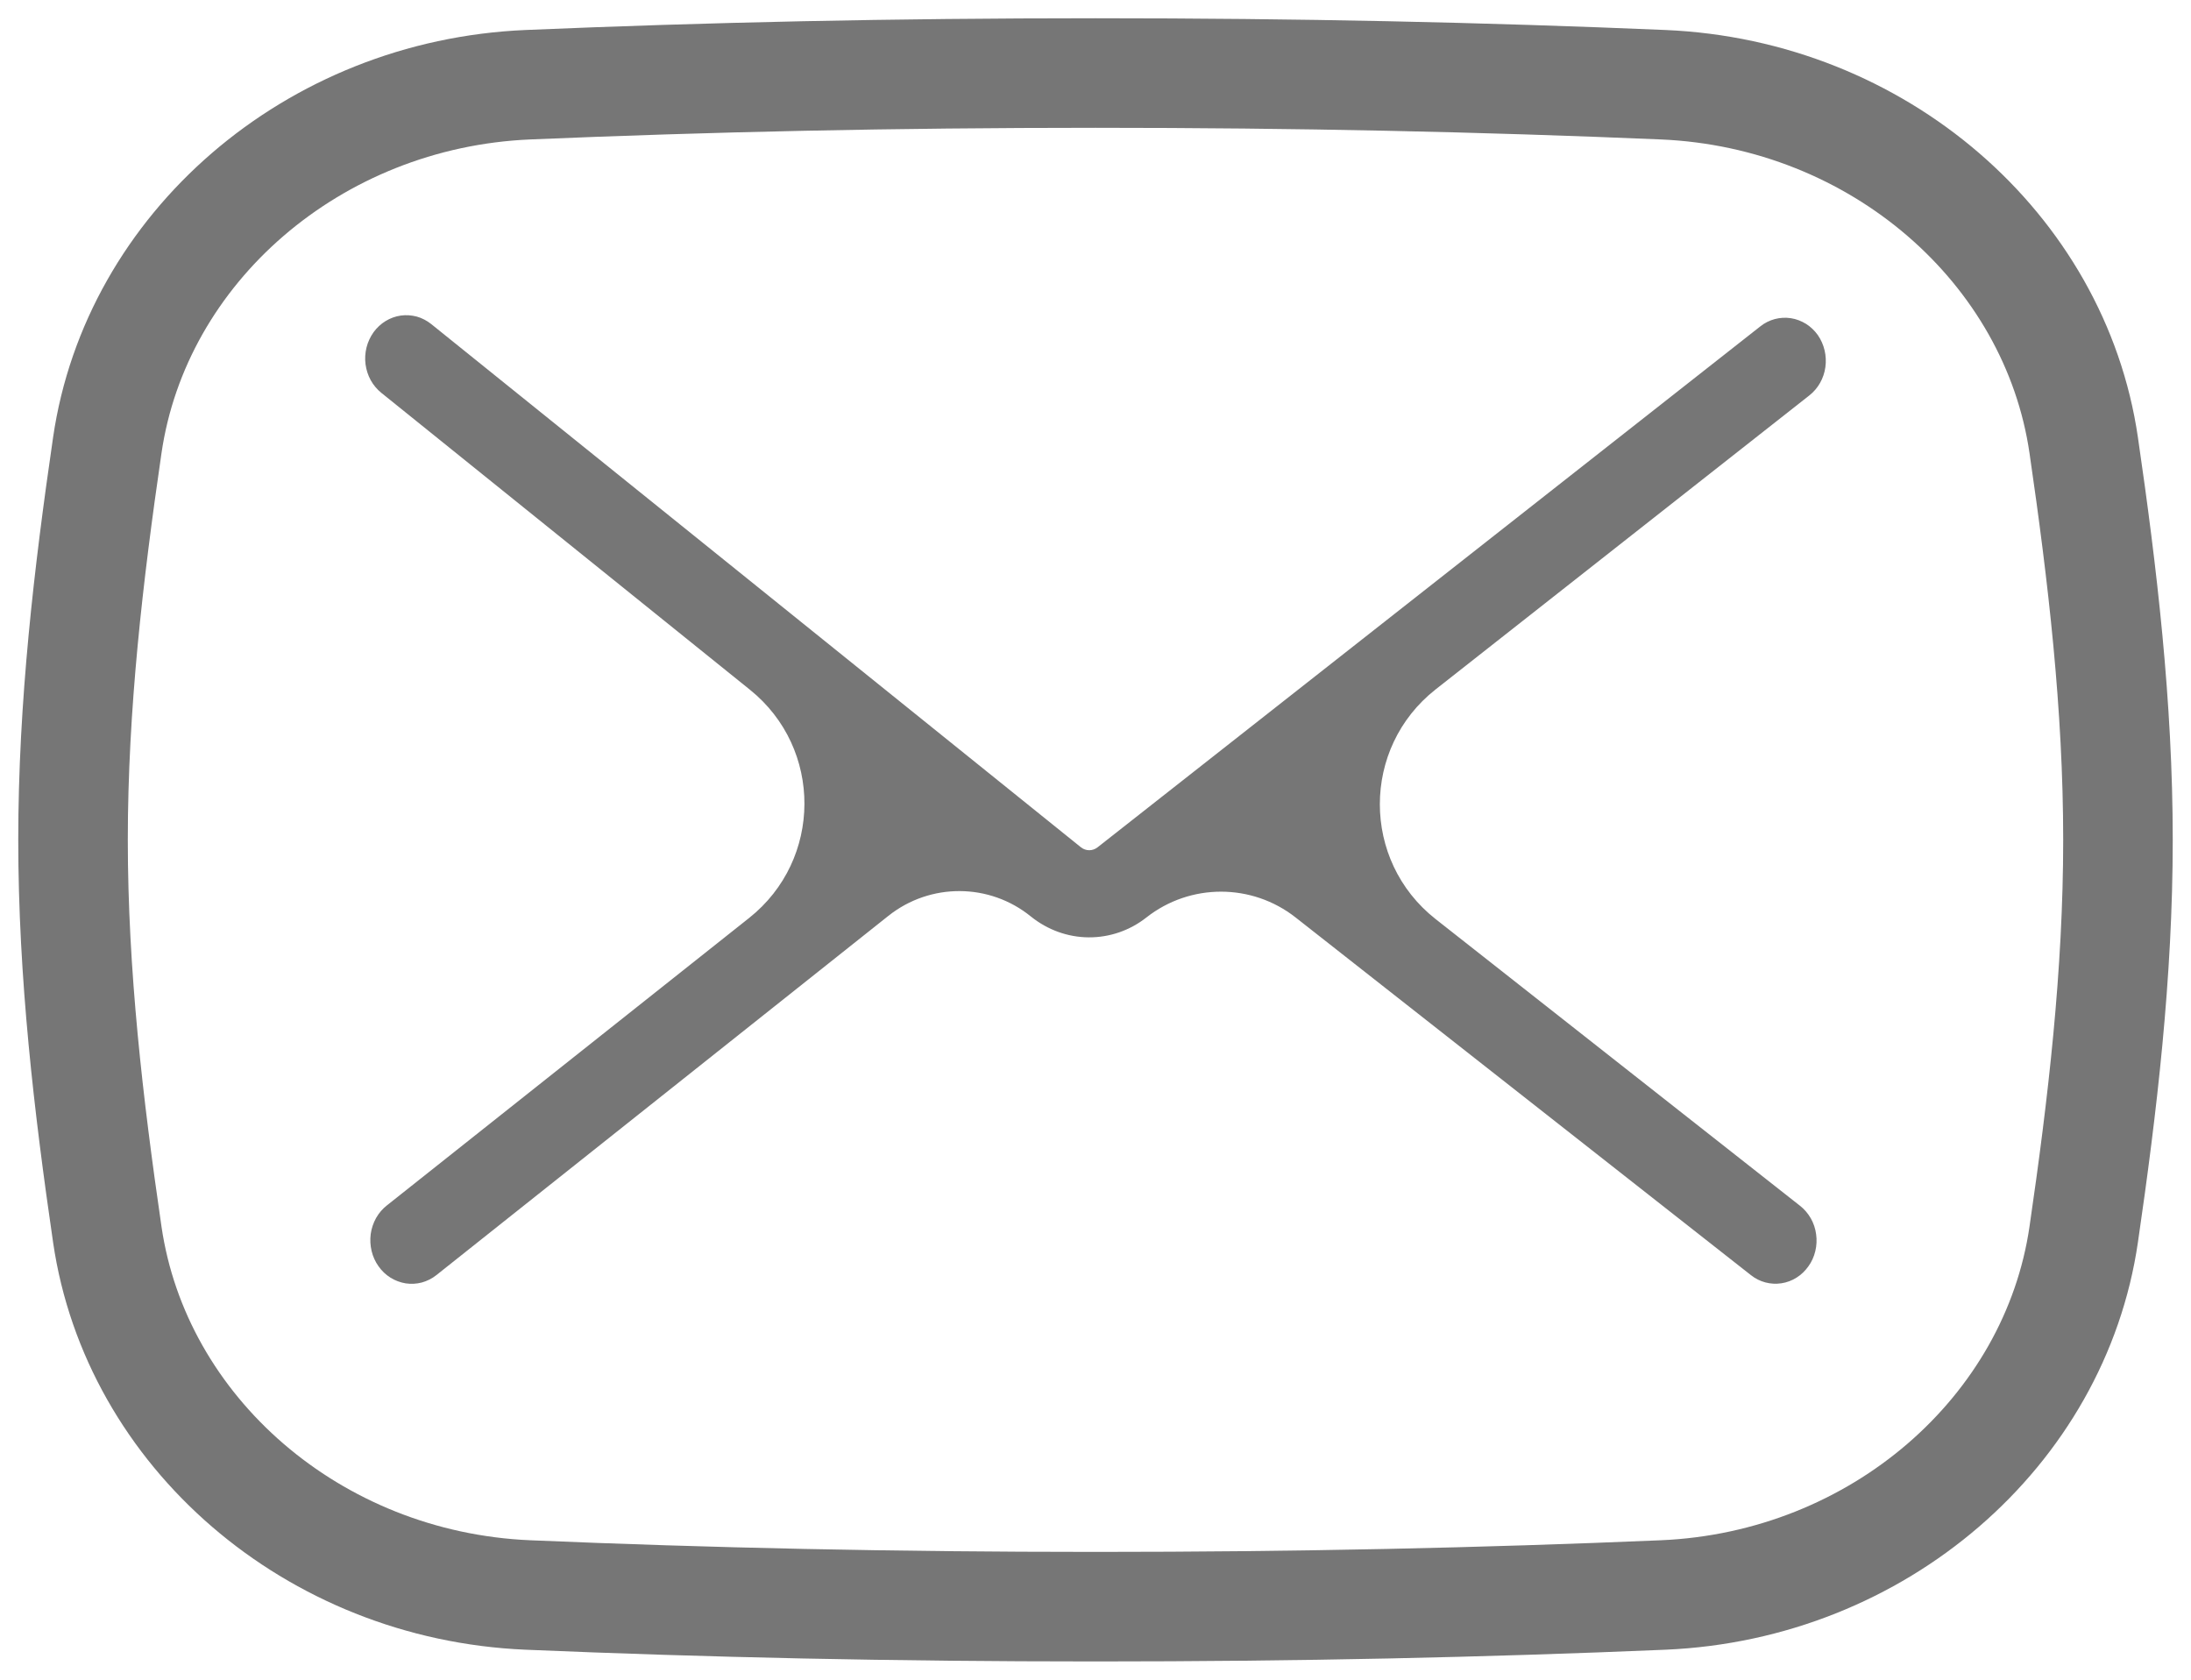 <svg width="30" height="23" viewBox="0 0 30 23" fill="none" xmlns="http://www.w3.org/2000/svg">
<path d="M1.469 16.903C1.862 19.601 4.283 21.715 7.229 21.84C9.708 21.945 12.227 22 15 22C17.773 22 20.291 21.945 22.771 21.84C25.717 21.715 28.138 19.601 28.531 16.903C28.788 15.142 29 13.338 29 11.5C29 9.662 28.788 7.858 28.531 6.097C28.138 3.399 25.717 1.285 22.771 1.16C20.291 1.055 17.773 1 15 1C12.227 1 9.708 1.055 7.229 1.16C4.283 1.285 1.862 3.399 1.469 6.097C1.212 7.858 1 9.662 1 11.5C1 13.338 1.212 15.142 1.469 16.903Z" stroke="#767676" stroke-width="1.5"/>
<path d="M24.891 4.589C24.847 4.527 24.791 4.474 24.728 4.434C24.664 4.395 24.594 4.368 24.521 4.357C24.448 4.346 24.373 4.35 24.301 4.369C24.23 4.388 24.162 4.422 24.103 4.469L15.027 11.603C14.995 11.628 14.955 11.642 14.915 11.642C14.874 11.642 14.834 11.628 14.802 11.603L5.904 4.437C5.845 4.39 5.778 4.355 5.707 4.335C5.635 4.316 5.561 4.311 5.488 4.321C5.415 4.331 5.344 4.357 5.28 4.396C5.216 4.435 5.16 4.487 5.115 4.549C5.071 4.611 5.038 4.681 5.019 4.756C5 4.832 4.995 4.91 5.005 4.987C5.015 5.064 5.039 5.139 5.076 5.206C5.113 5.273 5.163 5.332 5.221 5.379L10.269 9.445C11.268 10.249 11.262 11.772 10.258 12.569L5.298 16.505C5.239 16.551 5.188 16.61 5.15 16.677C5.112 16.745 5.087 16.819 5.076 16.897C5.066 16.974 5.07 17.053 5.088 17.129C5.106 17.205 5.138 17.276 5.183 17.339C5.227 17.402 5.283 17.455 5.347 17.495C5.411 17.535 5.482 17.561 5.555 17.573C5.629 17.584 5.704 17.58 5.776 17.561C5.848 17.541 5.916 17.507 5.975 17.46L12.165 12.54C12.738 12.085 13.55 12.089 14.117 12.551C14.344 12.733 14.621 12.833 14.906 12.835C15.191 12.837 15.47 12.742 15.698 12.562C16.297 12.092 17.14 12.092 17.739 12.562L23.974 17.46C24.033 17.507 24.1 17.541 24.172 17.56C24.244 17.579 24.318 17.583 24.391 17.572C24.464 17.561 24.535 17.535 24.598 17.495C24.662 17.455 24.717 17.402 24.761 17.34C24.806 17.278 24.838 17.207 24.856 17.131C24.874 17.056 24.878 16.977 24.867 16.9C24.857 16.823 24.832 16.749 24.794 16.682C24.756 16.616 24.706 16.557 24.647 16.511L19.656 12.584C18.639 11.783 18.639 10.241 19.657 9.44L24.776 5.413C24.895 5.319 24.973 5.18 24.994 5.026C25.015 4.872 24.978 4.715 24.891 4.589Z" fill="#767676"/>
</svg>
